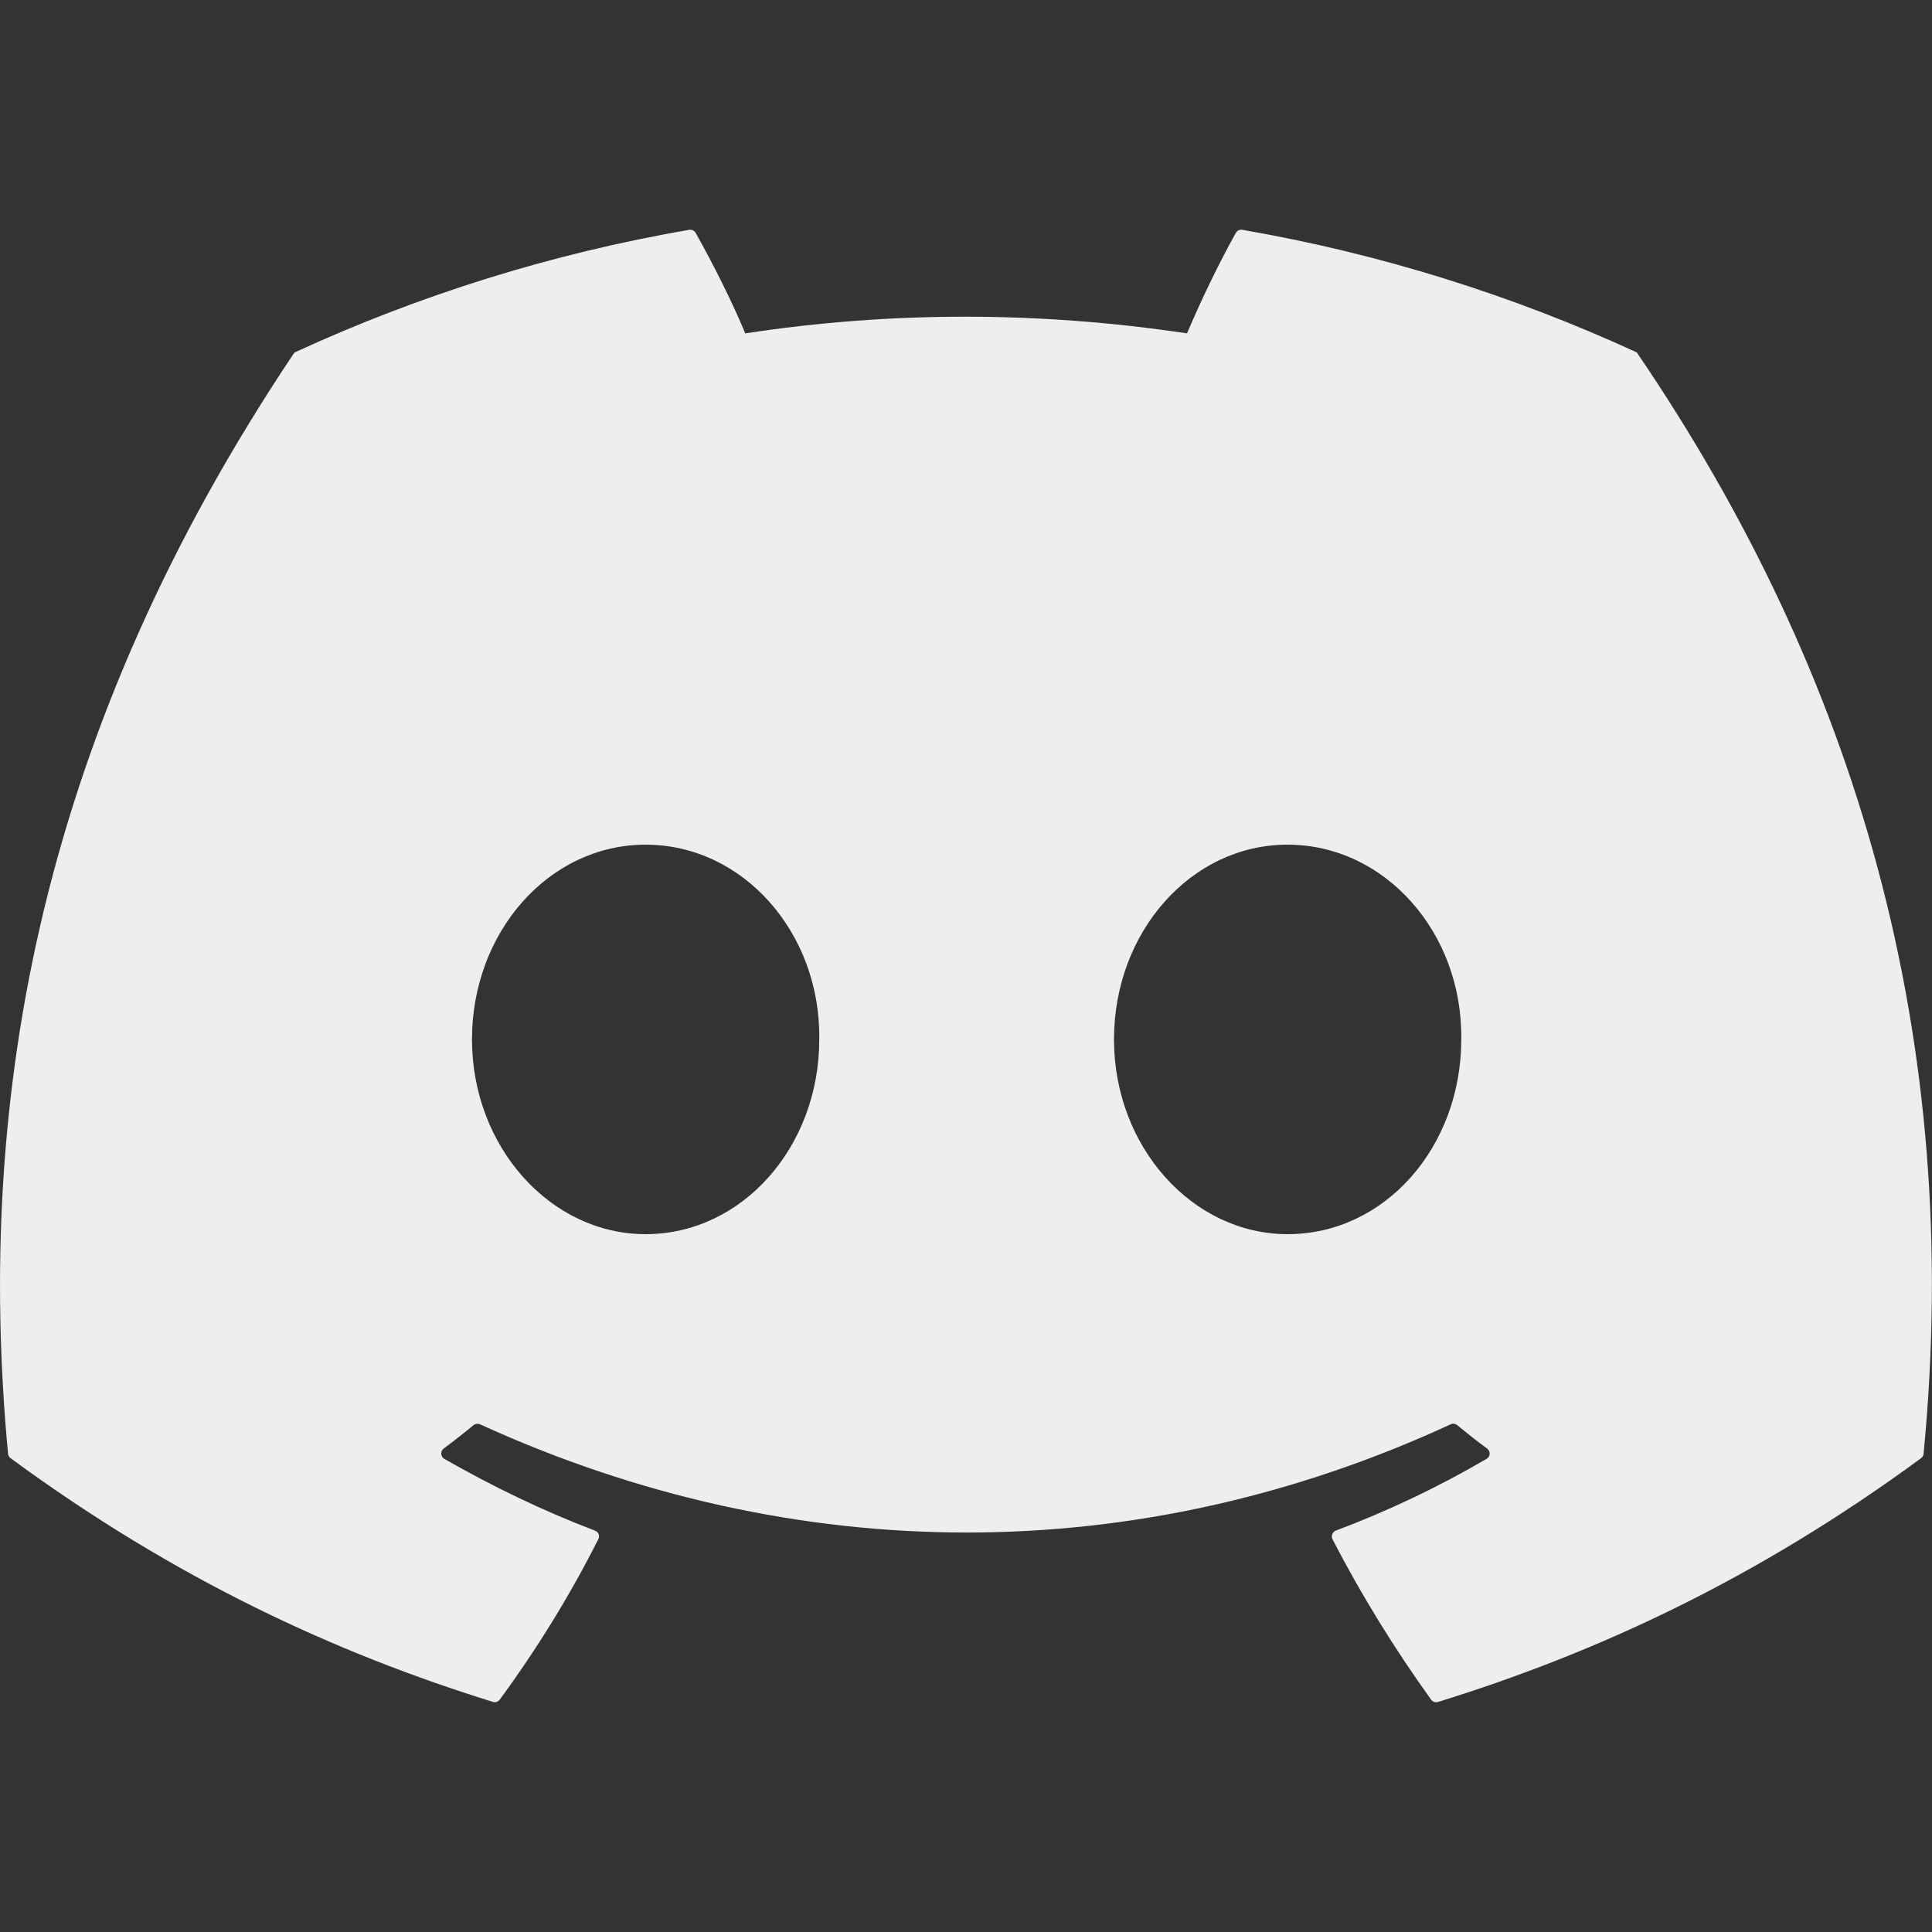 <svg width="20" height="20" viewBox="0 0 20 20" fill="none" xmlns="http://www.w3.org/2000/svg">
<rect x="0" y="0" width="20" height="20" fill="#333333" stroke="none"/>
<g id="ic-discord" clip-path="url(#clip0_5626_9585)">
<g id="Group">
<path id="Vector" d="M16.931 3.642C15.656 3.057 14.289 2.626 12.86 2.379C12.834 2.374 12.808 2.387 12.794 2.41C12.618 2.723 12.423 3.131 12.288 3.451C10.75 3.221 9.221 3.221 7.715 3.451C7.579 3.123 7.377 2.723 7.201 2.41C7.187 2.387 7.161 2.375 7.135 2.379C5.707 2.625 4.34 3.056 3.064 3.642C3.053 3.646 3.043 3.654 3.038 3.664C0.445 7.538 -0.266 11.316 0.083 15.047C0.084 15.066 0.094 15.083 0.108 15.094C1.819 16.351 3.476 17.113 5.103 17.618C5.128 17.627 5.156 17.617 5.173 17.595C5.558 17.07 5.9 16.516 6.194 15.933C6.212 15.899 6.195 15.858 6.159 15.845C5.615 15.638 5.098 15.387 4.599 15.102C4.56 15.078 4.557 15.023 4.593 14.995C4.698 14.917 4.803 14.835 4.903 14.752C4.921 14.738 4.946 14.734 4.968 14.744C8.241 16.238 11.784 16.238 15.018 14.744C15.04 14.734 15.065 14.737 15.084 14.752C15.184 14.835 15.289 14.918 15.395 14.996C15.432 15.023 15.429 15.079 15.389 15.102C14.891 15.393 14.373 15.64 13.828 15.845C13.793 15.858 13.778 15.9 13.794 15.934C14.094 16.516 14.438 17.07 14.815 17.595C14.831 17.617 14.859 17.627 14.885 17.619C16.519 17.113 18.177 16.351 19.887 15.095C19.902 15.084 19.911 15.068 19.913 15.049C20.329 10.735 19.214 6.988 16.956 3.666C16.952 3.654 16.942 3.646 16.931 3.642ZM6.683 12.776C5.698 12.776 4.886 11.871 4.886 10.76C4.886 9.649 5.682 8.744 6.683 8.744C7.693 8.744 8.497 9.657 8.481 10.76C8.481 11.872 7.684 12.776 6.683 12.776ZM13.329 12.776C12.344 12.776 11.532 11.871 11.532 10.76C11.532 9.649 12.328 8.744 13.329 8.744C14.338 8.744 15.143 9.657 15.127 10.76C15.127 11.872 14.338 12.776 13.329 12.776Z" fill="#EEEEEE"/>
</g>
</g>
<defs>
<clipPath id="clip0_5626_9585">
<rect width="20" height="20" fill="white"/>
</clipPath>
</defs>
</svg>
